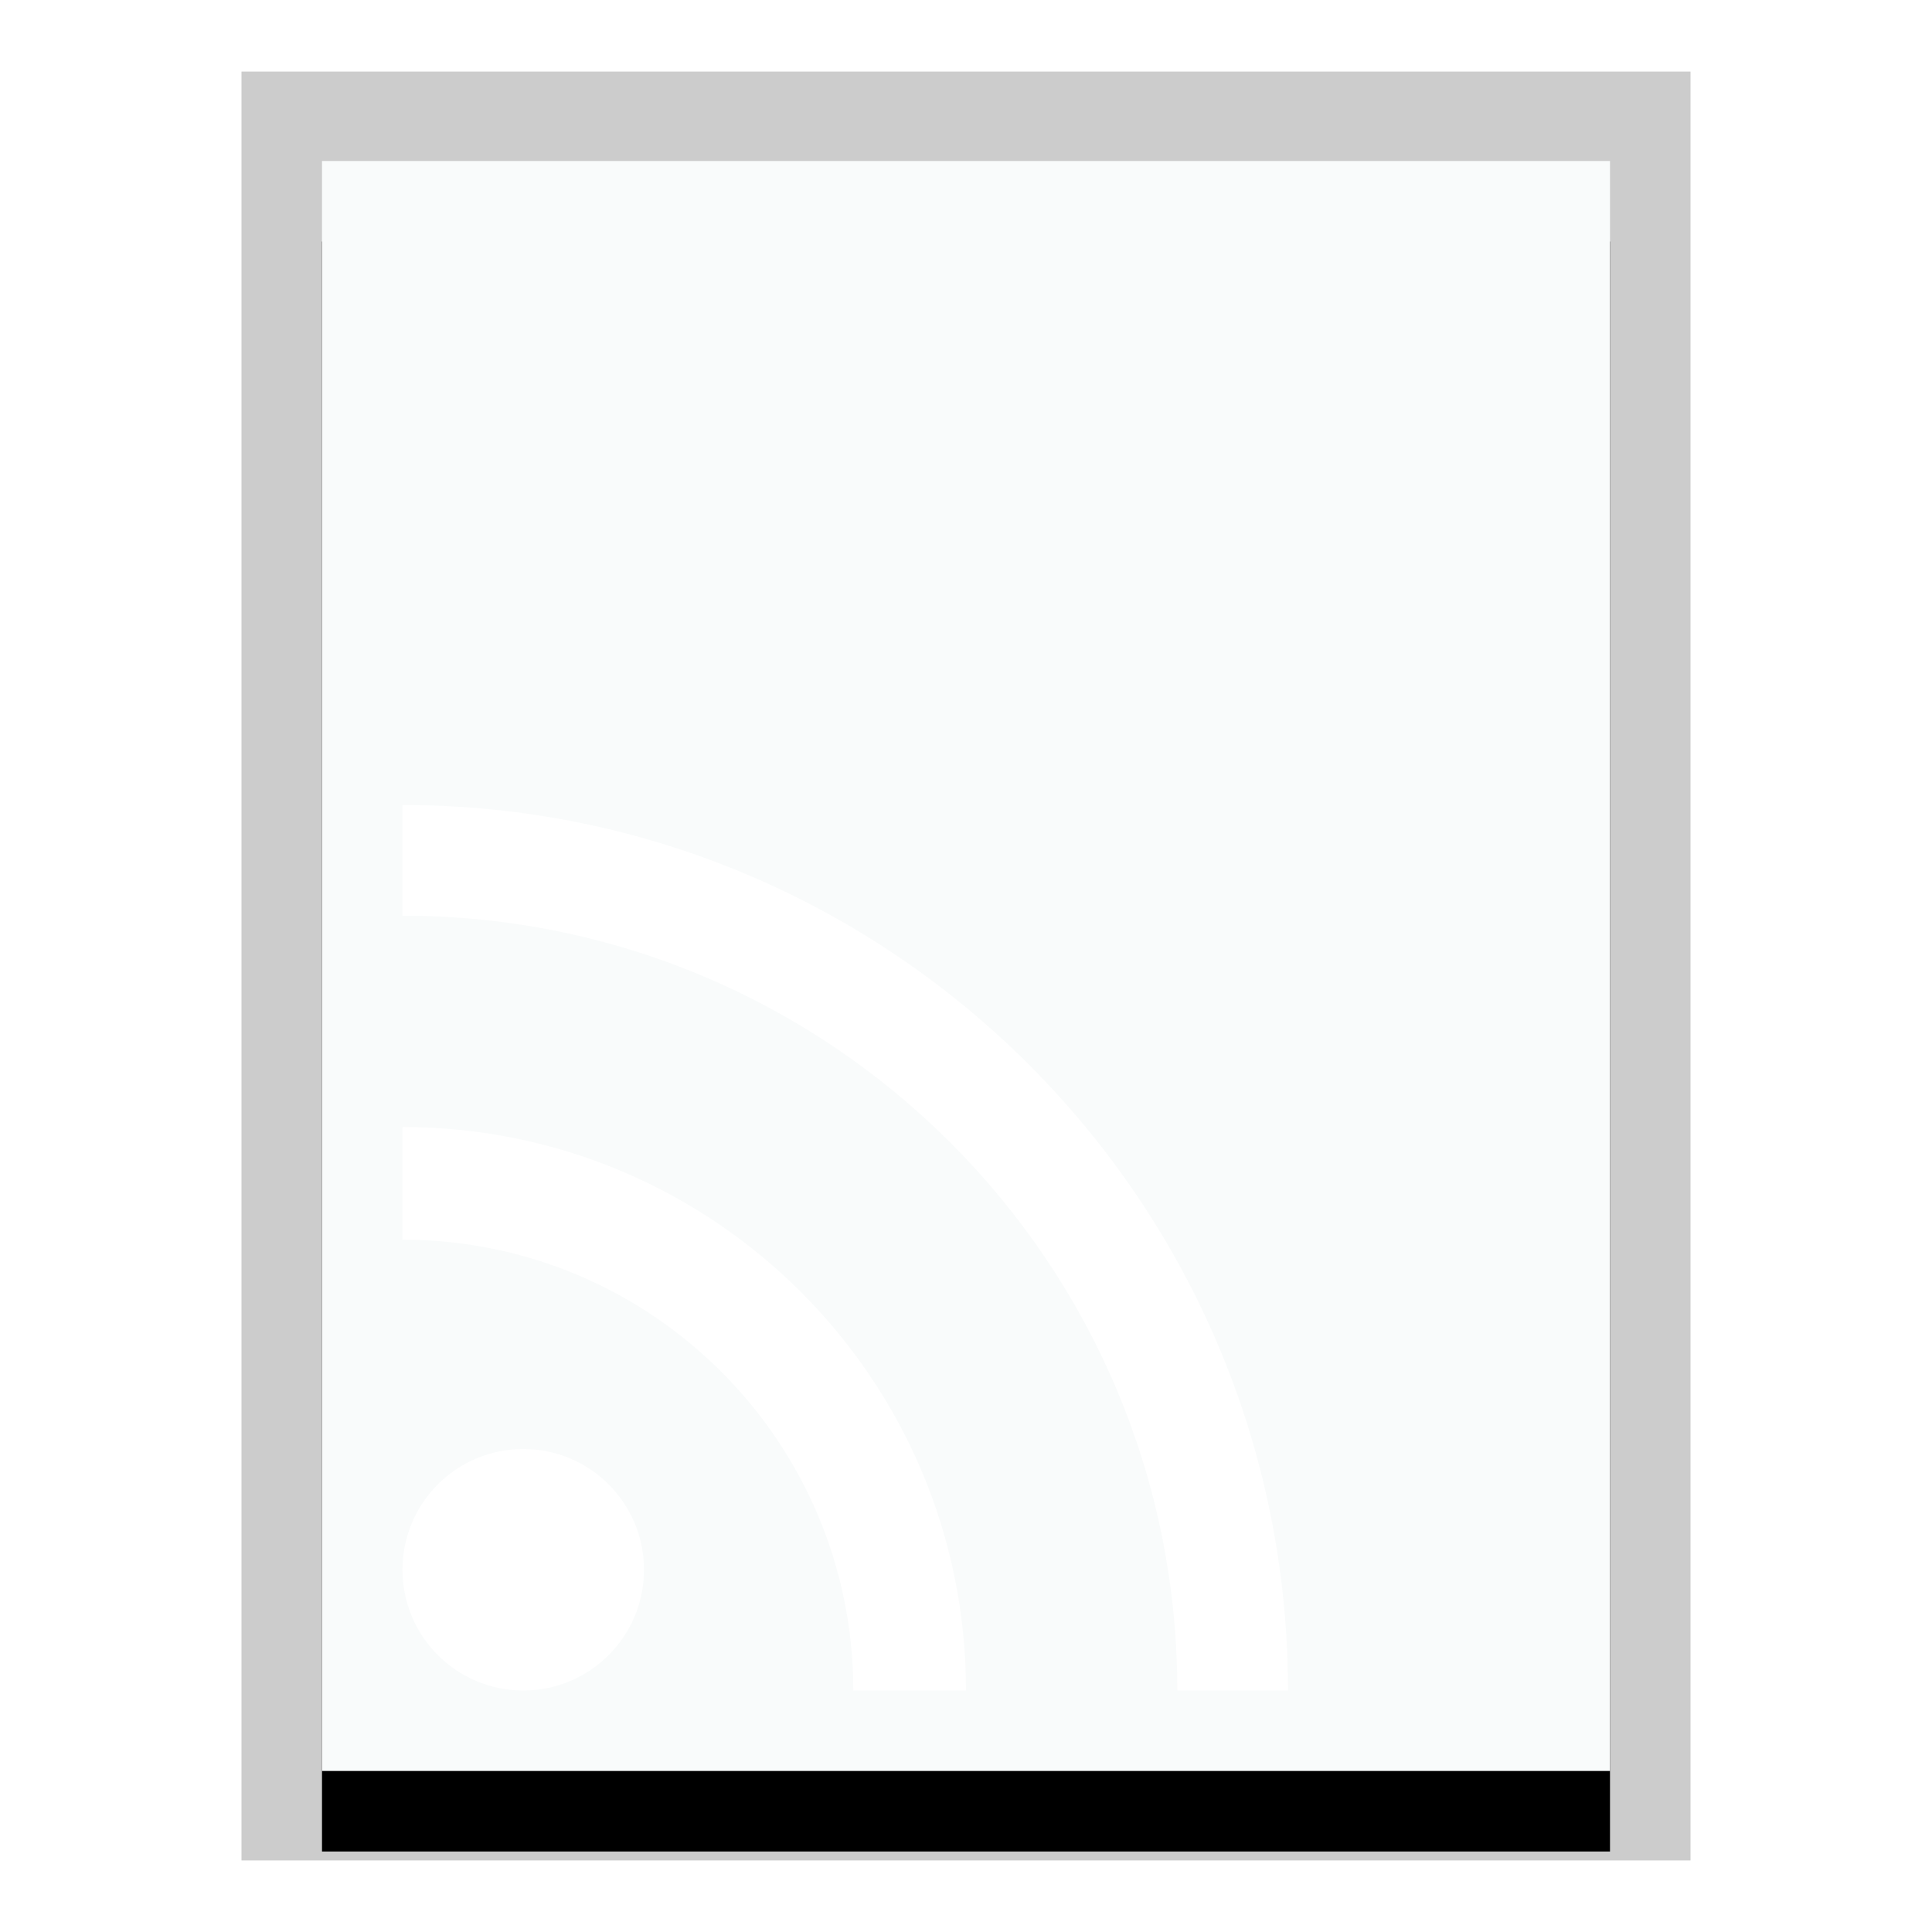 <svg xmlns="http://www.w3.org/2000/svg" xmlns:xlink="http://www.w3.org/1999/xlink" width="24" height="24" viewBox="0 0 24 24">
  <defs>
    <polygon id="application-rss+xml-b" points="0 0 16 0 16 20 0 20"/>
    <filter id="application-rss+xml-a" width="125%" height="120%" x="-12.5%" y="-5%" filterUnits="objectBoundingBox">
      <feOffset dy="1" in="SourceAlpha" result="shadowOffsetOuter1"/>
      <feGaussianBlur in="shadowOffsetOuter1" result="shadowBlurOuter1" stdDeviation=".5"/>
      <feColorMatrix in="shadowBlurOuter1" values="0 0 0 0 0   0 0 0 0 0   0 0 0 0 0  0 0 0 0.2 0"/>
    </filter>
    <filter id="application-rss+xml-c">
      <feColorMatrix in="SourceGraphic" values="0 0 0 0 0.701 0 0 0 0 0.419 0 0 0 0 0.379 0 0 0 1 0"/>
    </filter>
  </defs>
  <g fill="none" fill-rule="evenodd">
    <g transform="translate(4 2)">
      <use fill="#000" filter="url(#application-rss+xml-a)" xlink:href="#application-rss+xml-b"/>
      <use fill="#F9FBFB" xlink:href="#application-rss+xml-b"/>
      <path fill="#000" fill-opacity=".2" fill-rule="nonzero" d="M17,-1.111 L-1,-1.111 L-1,21.111 L17,21.111 L17,-1.111 Z M16,-4.4408921e-16 L16,20 L0,20 L0,-4.4408921e-16 L16,-4.4408921e-16 Z"/>
    </g>
    <g filter="url(#application-rss+xml-c)">
      <g transform="translate(5 10)">
        <circle cx="1.5" cy="9.5" r="1.5" fill="#FFF"/>
        <path fill="#FFF" fill-rule="nonzero" d="M0,4 L0,5.4 C3.093,5.4 5.6,7.907 5.6,11 L7,11 C7,7.134 3.866,4 0,4 Z"/>
        <path fill="#FFF" fill-rule="nonzero" d="M0,0 L0,1.375 C5.316,1.375 9.625,5.684 9.625,11 L11,11 C11,4.925 6.075,0 0,0 Z"/>
      </g>
    </g>
  </g>
</svg>
